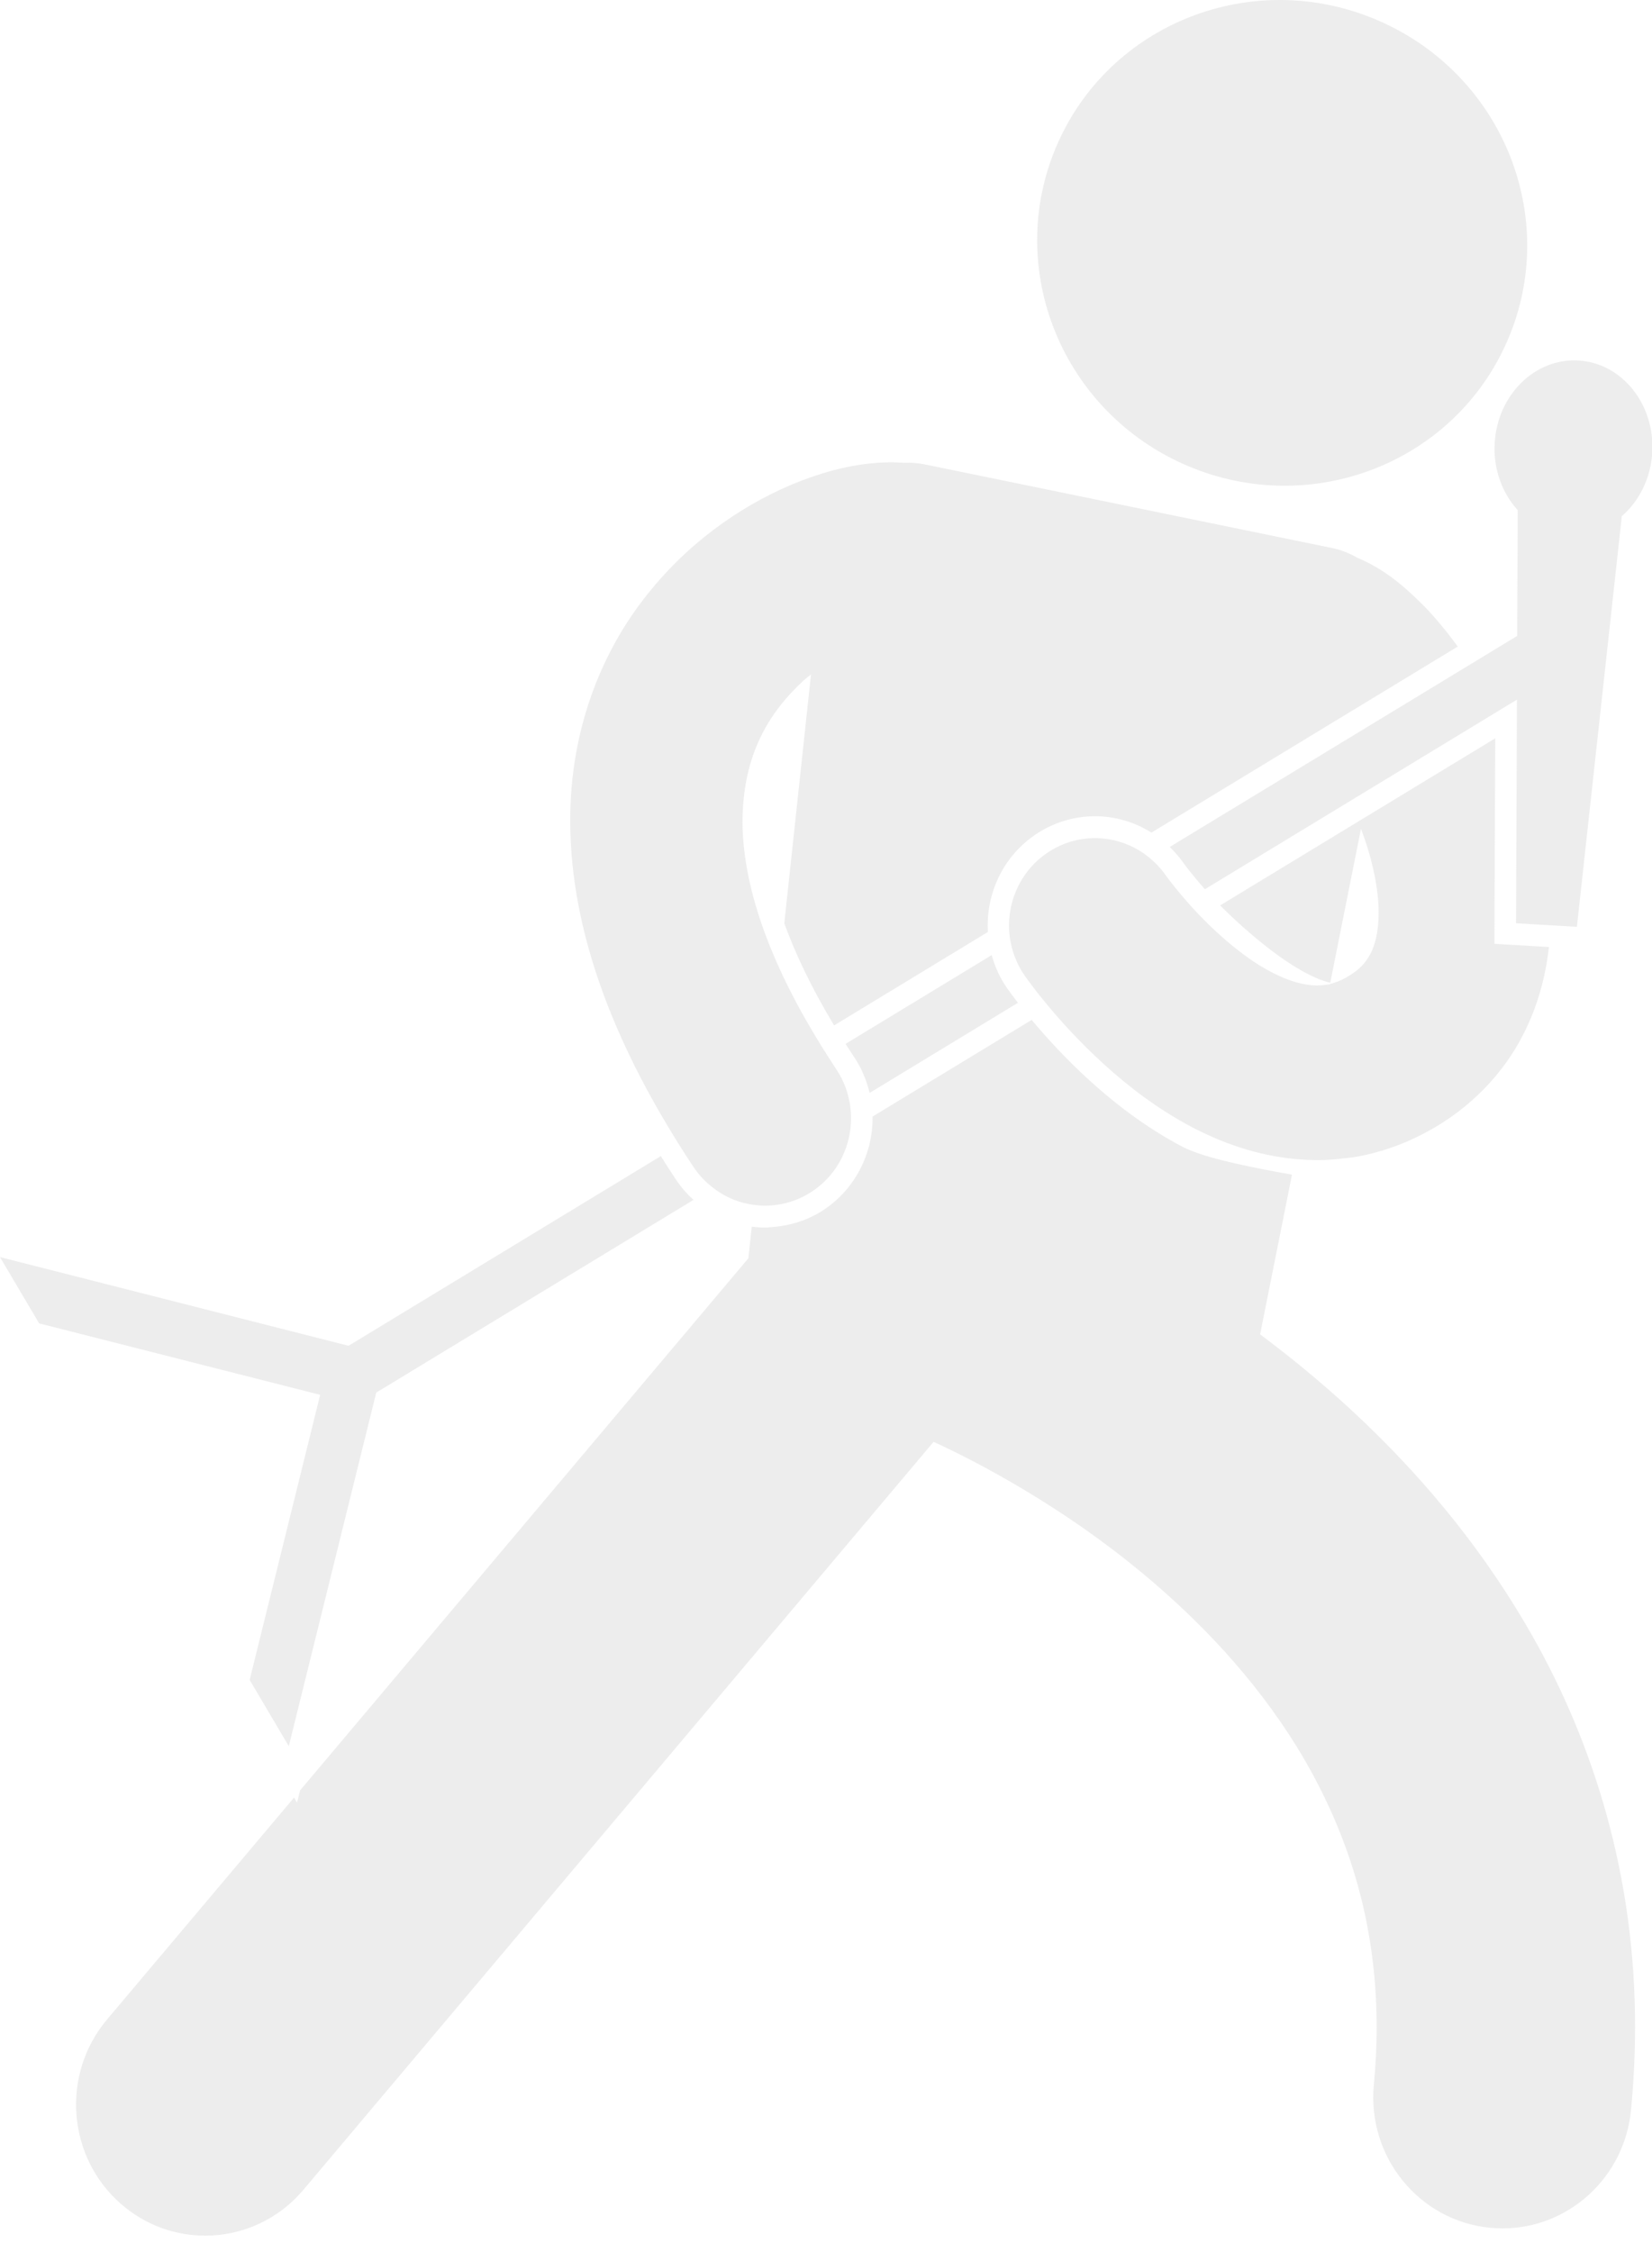 <?xml version="1.0" encoding="UTF-8"?>
<svg width="91px" height="124px" viewBox="0 0 91 124" version="1.1" xmlns="http://www.w3.org/2000/svg" xmlns:xlink="http://www.w3.org/1999/xlink">
    <!-- Generator: Sketch 43.1 (39012) - http://www.bohemiancoding.com/sketch -->
    <title>graphic-artist</title>
    <desc>Created with Sketch.</desc>
    <defs></defs>
    <g id="AssetMaker" stroke="none" stroke-width="1" fill="none" fill-rule="evenodd" opacity="0.3">
        <g id="-Asset-Maker" transform="translate(-40, -856)" fill="#C2C2C2">
            <path d="M122.932,874.995 C119.871,881.696 111.881,884.611 105.086,881.508 C98.291,878.404 95.265,870.456 98.325,863.755 C101.386,857.054 109.376,854.138 116.171,857.242 C122.966,860.345 125.993,868.294 122.932,874.995 Z M103.977,943.528 C98.986,939.122 93.641,936.411 91.426,935.4 L56.716,976.586 C55.308,978.257 53.312,979.115 51.303,979.115 C49.667,979.115 48.024,978.546 46.683,977.385 C43.695,974.795 43.344,970.242 45.896,967.212 L56.199,954.989 L56.364,955.269 L56.53,954.595 L81.224,925.293 L81.411,923.551 C81.653,923.583 81.897,923.598 82.145,923.598 L82.146,923.598 C82.329,923.598 82.507,923.574 82.687,923.558 C83.678,923.465 84.63,923.138 85.462,922.567 C86.192,922.067 86.772,921.425 87.202,920.707 C87.783,919.734 88.081,918.616 88.066,917.487 L96.831,912.164 C97.619,913.11 98.685,914.287 100.014,915.498 C101.713,917.038 103.39,918.233 105.144,919.155 C106.411,919.816 109.288,920.35 111.168,920.687 L109.413,929.482 C114.577,933.34 120.251,938.736 124.437,946.134 C127.787,952.059 130.078,959.331 130.066,967.622 C130.066,969.121 129.992,970.646 129.844,972.195 C129.486,975.924 126.391,978.714 122.772,978.714 C122.541,978.714 122.309,978.703 122.075,978.68 C118.163,978.296 115.299,974.768 115.678,970.803 C115.784,969.698 115.834,968.639 115.834,967.622 C115.823,962.157 114.447,957.656 112.29,953.67 C110.131,949.702 107.133,946.298 103.977,943.528 Z M122.32,907.976 L123.442,908.041 L125.322,908.152 C125.142,909.754 124.715,911.383 123.92,912.941 C122.825,915.115 120.976,917.049 118.634,918.311 C117.343,919.019 115.978,919.488 114.628,919.716 C114.488,919.74 114.348,919.756 114.209,919.767 C113.646,919.842 113.09,919.888 112.546,919.888 C112.49,919.888 112.435,919.882 112.379,919.882 C112.027,919.877 111.681,919.856 111.34,919.824 C109.214,919.624 107.313,918.933 105.686,918.084 C103.747,917.067 102.136,915.81 100.804,914.6 C99.577,913.483 98.587,912.401 97.858,911.539 C97.558,911.184 97.305,910.867 97.097,910.602 C96.718,910.116 96.495,909.795 96.449,909.733 C96.066,909.181 95.814,908.576 95.685,907.955 C95.592,907.51 95.562,907.056 95.596,906.608 C95.697,905.224 96.386,903.894 97.593,903.031 C99.006,902.02 100.773,901.908 102.246,902.569 C102.65,902.75 103.03,902.989 103.376,903.285 C103.681,903.545 103.963,903.844 104.203,904.19 L104.203,904.189 C104.215,904.206 104.238,904.237 104.271,904.282 C104.338,904.373 104.447,904.519 104.595,904.705 C104.782,904.944 105.038,905.254 105.338,905.596 C105.51,905.793 105.692,905.998 105.894,906.214 C105.98,906.307 106.073,906.401 106.164,906.495 C107.248,907.617 108.69,908.842 110.036,909.534 C111.014,910.048 111.876,910.272 112.546,910.268 C112.729,910.267 112.9,910.253 113.07,910.225 L113.07,910.226 C113.133,910.215 113.197,910.212 113.26,910.203 C113.264,910.203 113.27,910.202 113.275,910.202 L113.277,910.181 C113.539,910.117 113.814,910.016 114.133,909.843 C114.919,909.395 115.221,909.02 115.496,908.516 C115.756,908.012 115.941,907.276 115.941,906.272 C115.95,904.969 115.594,903.28 114.969,901.639 L113.276,910.12 C111.257,909.63 108.506,907.159 107.211,905.86 L114.815,901.242 L115.081,901.081 L122.365,896.657 L122.324,906.836 L122.32,907.976 Z M78.202,922.075 L60.725,932.688 L55.908,952.16 L53.753,948.511 L57.636,932.812 L42.155,928.876 L40,925.227 L59.199,930.111 L76.402,919.665 C76.671,920.092 76.941,920.519 77.228,920.948 C77.508,921.369 77.836,921.746 78.202,922.075 Z M95.518,910.479 C95.648,910.662 95.838,910.919 96.072,911.223 L87.901,916.186 C87.74,915.501 87.465,914.834 87.055,914.218 C86.889,913.97 86.733,913.726 86.578,913.485 L94.626,908.597 C94.803,909.234 95.081,909.854 95.478,910.425 L95.513,910.473 L95.518,910.479 Z M105.22,903.563 L105.172,903.497 C104.953,903.184 104.701,902.903 104.434,902.642 L112.826,897.545 L116.194,895.5 L120.977,892.596 L123.576,891.017 L123.604,884.092 C122.752,883.16 122.253,881.842 122.334,880.405 C122.483,877.751 124.55,875.713 126.945,875.853 C129.343,875.992 131.164,878.257 131.014,880.91 C130.933,882.347 130.288,883.598 129.337,884.426 L126.863,907.038 L125.413,906.954 L123.51,906.843 L123.549,897.48 L123.561,894.529 L122.483,895.183 L115.399,899.486 L114.326,900.137 L106.372,904.968 C106.004,904.556 105.715,904.203 105.52,903.954 C105.382,903.782 105.282,903.646 105.22,903.563 Z M77.416,919.049 C77.199,918.707 76.994,918.366 76.79,918.026 C74.61,914.397 73.135,910.966 72.291,907.735 C71.698,905.464 71.413,903.29 71.412,901.214 C71.395,896.301 73.066,892.097 75.422,889.034 C77.783,885.952 80.717,883.928 83.512,882.727 C85.398,881.936 87.193,881.472 89.092,881.458 C89.321,881.458 89.555,881.472 89.79,881.489 C90.163,881.471 90.542,881.493 90.925,881.571 L113.379,886.179 C113.878,886.281 114.338,886.465 114.756,886.709 C116.351,887.381 117.426,888.362 118.489,889.42 C119.127,890.089 119.729,890.82 120.299,891.605 L116.513,893.904 L112.094,896.587 L103.428,901.85 C102.505,901.274 101.435,900.949 100.322,900.949 C99.095,900.949 97.914,901.329 96.909,902.048 C95.172,903.291 94.3,905.315 94.416,907.324 L85.946,912.468 C84.667,910.344 83.792,908.473 83.203,906.844 L84.674,893.138 C84.531,893.255 84.385,893.365 84.247,893.49 C82.356,895.248 80.93,897.536 80.9,901.214 C80.899,901.908 80.959,902.668 81.089,903.491 C81.352,905.164 81.922,907.107 82.936,909.332 C83.469,910.504 84.128,911.754 84.93,913.084 C85.131,913.419 85.341,913.758 85.561,914.102 C85.728,914.364 85.894,914.624 86.071,914.892 C86.475,915.497 86.719,916.162 86.823,916.84 C86.894,917.303 86.897,917.772 86.835,918.232 C86.66,919.541 85.961,920.772 84.797,921.569 C83.983,922.127 83.059,922.394 82.145,922.394 C81.943,922.394 81.74,922.379 81.539,922.352 C81.179,922.305 80.825,922.218 80.484,922.09 C80.058,921.93 79.657,921.699 79.287,921.416 C78.88,921.105 78.512,920.728 78.211,920.276 C77.936,919.865 77.673,919.457 77.416,919.049 Z" id="graphic-artist"></path>
        </g>
    </g>
</svg>
